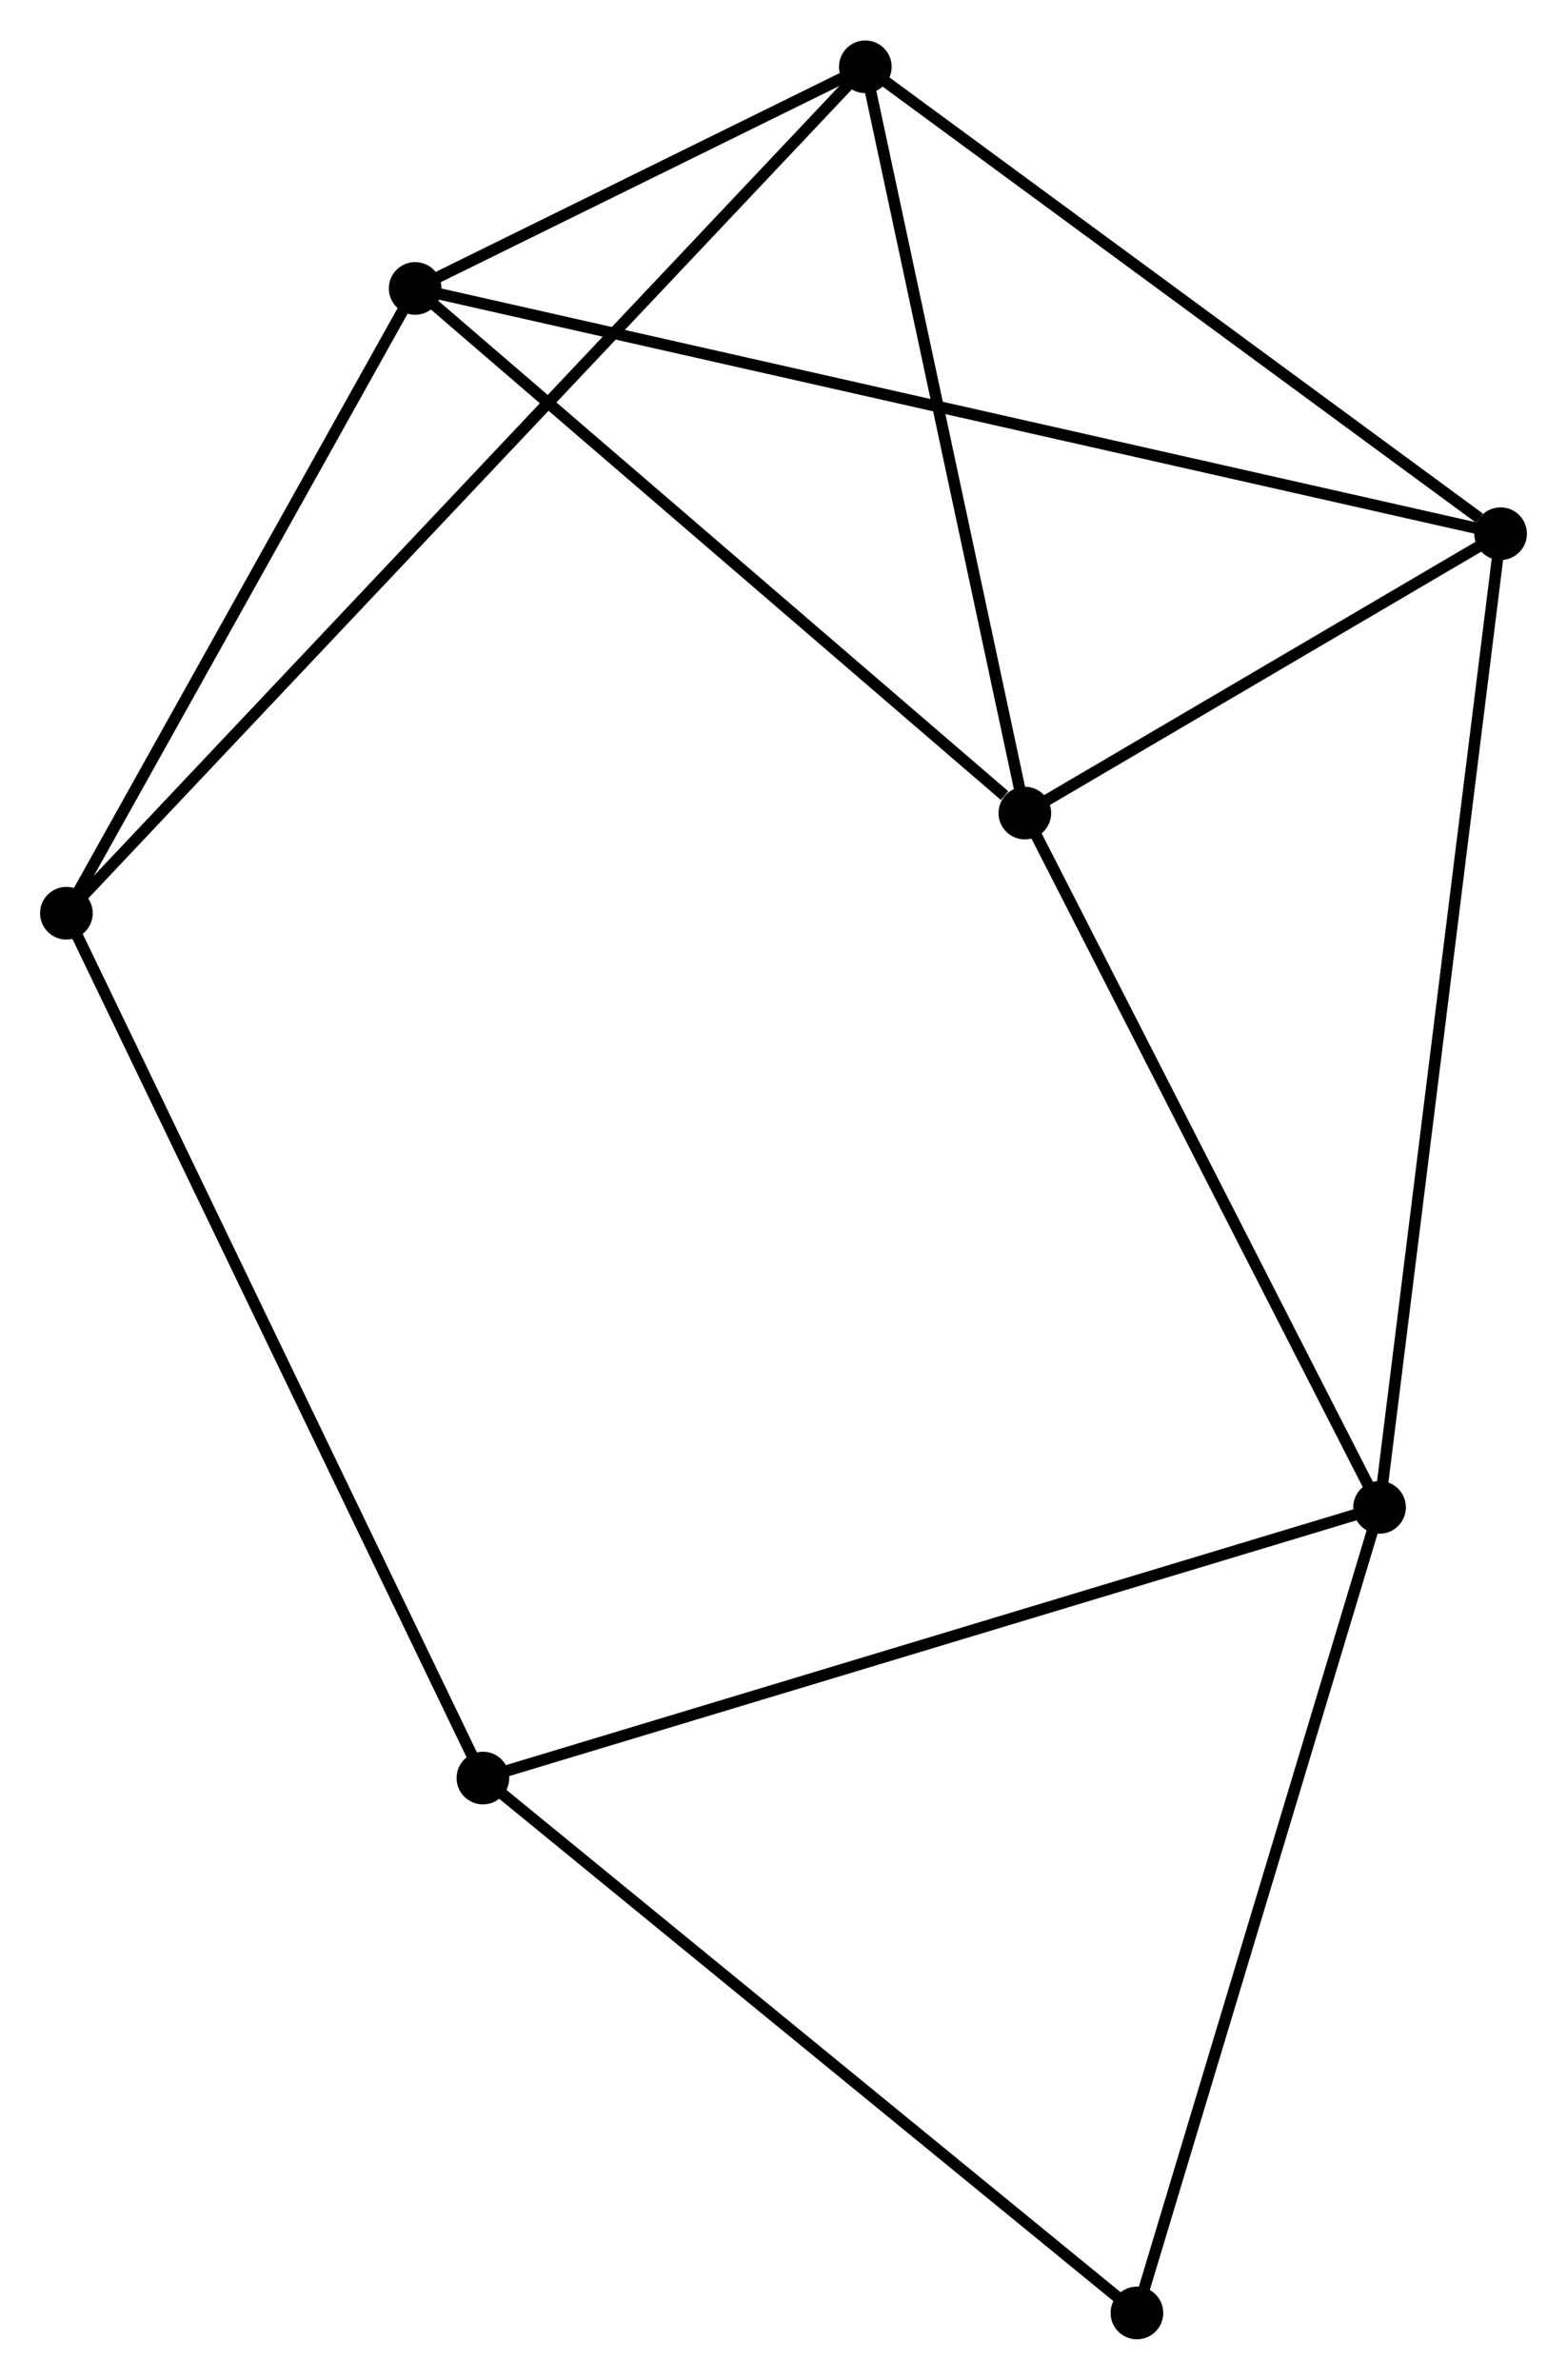 <?xml version="1.0" encoding="UTF-8" standalone="no"?>
<!DOCTYPE svg PUBLIC "-//W3C//DTD SVG 1.1//EN"
 "http://www.w3.org/Graphics/SVG/1.1/DTD/svg11.dtd">
<!-- Generated by graphviz version 2.36.0 (20140111.2315)
 -->
<!-- Title: %3 Pages: 1 -->
<svg width="137pt" height="208pt"
 viewBox="0.00 0.00 136.90 207.78" xmlns="http://www.w3.org/2000/svg" xmlns:xlink="http://www.w3.org/1999/xlink">
<g id="graph0" class="graph" transform="scale(1 1) rotate(0) translate(4 203.78)">
<title>%3</title>
<!-- 0 -->
<g id="node1" class="node"><title>0</title>
<ellipse fill="black" stroke="black" cx="85.535" cy="-132.8" rx="1.8" ry="1.8"/>
</g>
<!-- 1 -->
<g id="node2" class="node"><title>1</title>
<ellipse fill="black" stroke="black" cx="127.098" cy="-157.201" rx="1.8" ry="1.8"/>
</g>
<!-- 0&#45;&#45;1 -->
<g id="edge1" class="edge"><title>0&#45;&#45;1</title>
<path fill="none" stroke="black" d="M87.321,-133.849C94.158,-137.862 118.621,-152.224 125.365,-156.184"/>
</g>
<!-- 2 -->
<g id="node3" class="node"><title>2</title>
<ellipse fill="black" stroke="black" cx="71.599" cy="-197.98" rx="1.8" ry="1.8"/>
</g>
<!-- 0&#45;&#45;2 -->
<g id="edge2" class="edge"><title>0&#45;&#45;2</title>
<path fill="none" stroke="black" d="M85.133,-134.681C83.098,-144.199 73.953,-186.973 71.976,-196.216"/>
</g>
<!-- 3 -->
<g id="node4" class="node"><title>3</title>
<ellipse fill="black" stroke="black" cx="32.27" cy="-178.623" rx="1.8" ry="1.8"/>
</g>
<!-- 0&#45;&#45;3 -->
<g id="edge3" class="edge"><title>0&#45;&#45;3</title>
<path fill="none" stroke="black" d="M83.763,-134.325C75.531,-141.406 41.117,-171.012 33.688,-177.403"/>
</g>
<!-- 4 -->
<g id="node5" class="node"><title>4</title>
<ellipse fill="black" stroke="black" cx="116.524" cy="-72.16" rx="1.8" ry="1.8"/>
</g>
<!-- 0&#45;&#45;4 -->
<g id="edge4" class="edge"><title>0&#45;&#45;4</title>
<path fill="none" stroke="black" d="M86.429,-131.051C90.954,-122.196 111.291,-82.401 115.685,-73.801"/>
</g>
<!-- 1&#45;&#45;2 -->
<g id="edge5" class="edge"><title>1&#45;&#45;2</title>
<path fill="none" stroke="black" d="M125.252,-158.558C116.675,-164.86 80.817,-191.207 73.076,-196.895"/>
</g>
<!-- 1&#45;&#45;3 -->
<g id="edge6" class="edge"><title>1&#45;&#45;3</title>
<path fill="none" stroke="black" d="M125.118,-157.648C112.777,-160.436 46.549,-175.397 34.24,-178.178"/>
</g>
<!-- 1&#45;&#45;4 -->
<g id="edge7" class="edge"><title>1&#45;&#45;4</title>
<path fill="none" stroke="black" d="M126.837,-155.099C125.374,-143.333 118.215,-85.761 116.776,-74.188"/>
</g>
<!-- 2&#45;&#45;3 -->
<g id="edge8" class="edge"><title>2&#45;&#45;3</title>
<path fill="none" stroke="black" d="M69.909,-197.148C63.44,-193.964 40.292,-182.571 33.91,-179.43"/>
</g>
<!-- 5 -->
<g id="node6" class="node"><title>5</title>
<ellipse fill="black" stroke="black" cx="1.8" cy="-124.053" rx="1.8" ry="1.8"/>
</g>
<!-- 2&#45;&#45;5 -->
<g id="edge9" class="edge"><title>2&#45;&#45;5</title>
<path fill="none" stroke="black" d="M70.141,-196.436C61.057,-186.815 12.31,-135.185 3.25,-125.589"/>
</g>
<!-- 3&#45;&#45;5 -->
<g id="edge10" class="edge"><title>3&#45;&#45;5</title>
<path fill="none" stroke="black" d="M31.256,-176.807C26.63,-168.522 7.547,-134.346 2.849,-125.932"/>
</g>
<!-- 6 -->
<g id="node7" class="node"><title>6</title>
<ellipse fill="black" stroke="black" cx="38.189" cy="-48.519" rx="1.8" ry="1.8"/>
</g>
<!-- 4&#45;&#45;6 -->
<g id="edge11" class="edge"><title>4&#45;&#45;6</title>
<path fill="none" stroke="black" d="M114.588,-71.575C103.75,-68.305 50.718,-52.3 40.058,-49.083"/>
</g>
<!-- 7 -->
<g id="node8" class="node"><title>7</title>
<ellipse fill="black" stroke="black" cx="95.326" cy="-1.8" rx="1.8" ry="1.8"/>
</g>
<!-- 4&#45;&#45;7 -->
<g id="edge12" class="edge"><title>4&#45;&#45;7</title>
<path fill="none" stroke="black" d="M116,-70.421C113.093,-60.771 98.965,-13.879 95.909,-3.737"/>
</g>
<!-- 5&#45;&#45;6 -->
<g id="edge13" class="edge"><title>5&#45;&#45;6</title>
<path fill="none" stroke="black" d="M2.7,-122.186C7.734,-111.736 32.369,-60.6 37.321,-50.321"/>
</g>
<!-- 6&#45;&#45;7 -->
<g id="edge14" class="edge"><title>6&#45;&#45;7</title>
<path fill="none" stroke="black" d="M39.602,-47.364C47.438,-40.956 85.517,-9.82 93.753,-3.086"/>
</g>
</g>
</svg>
